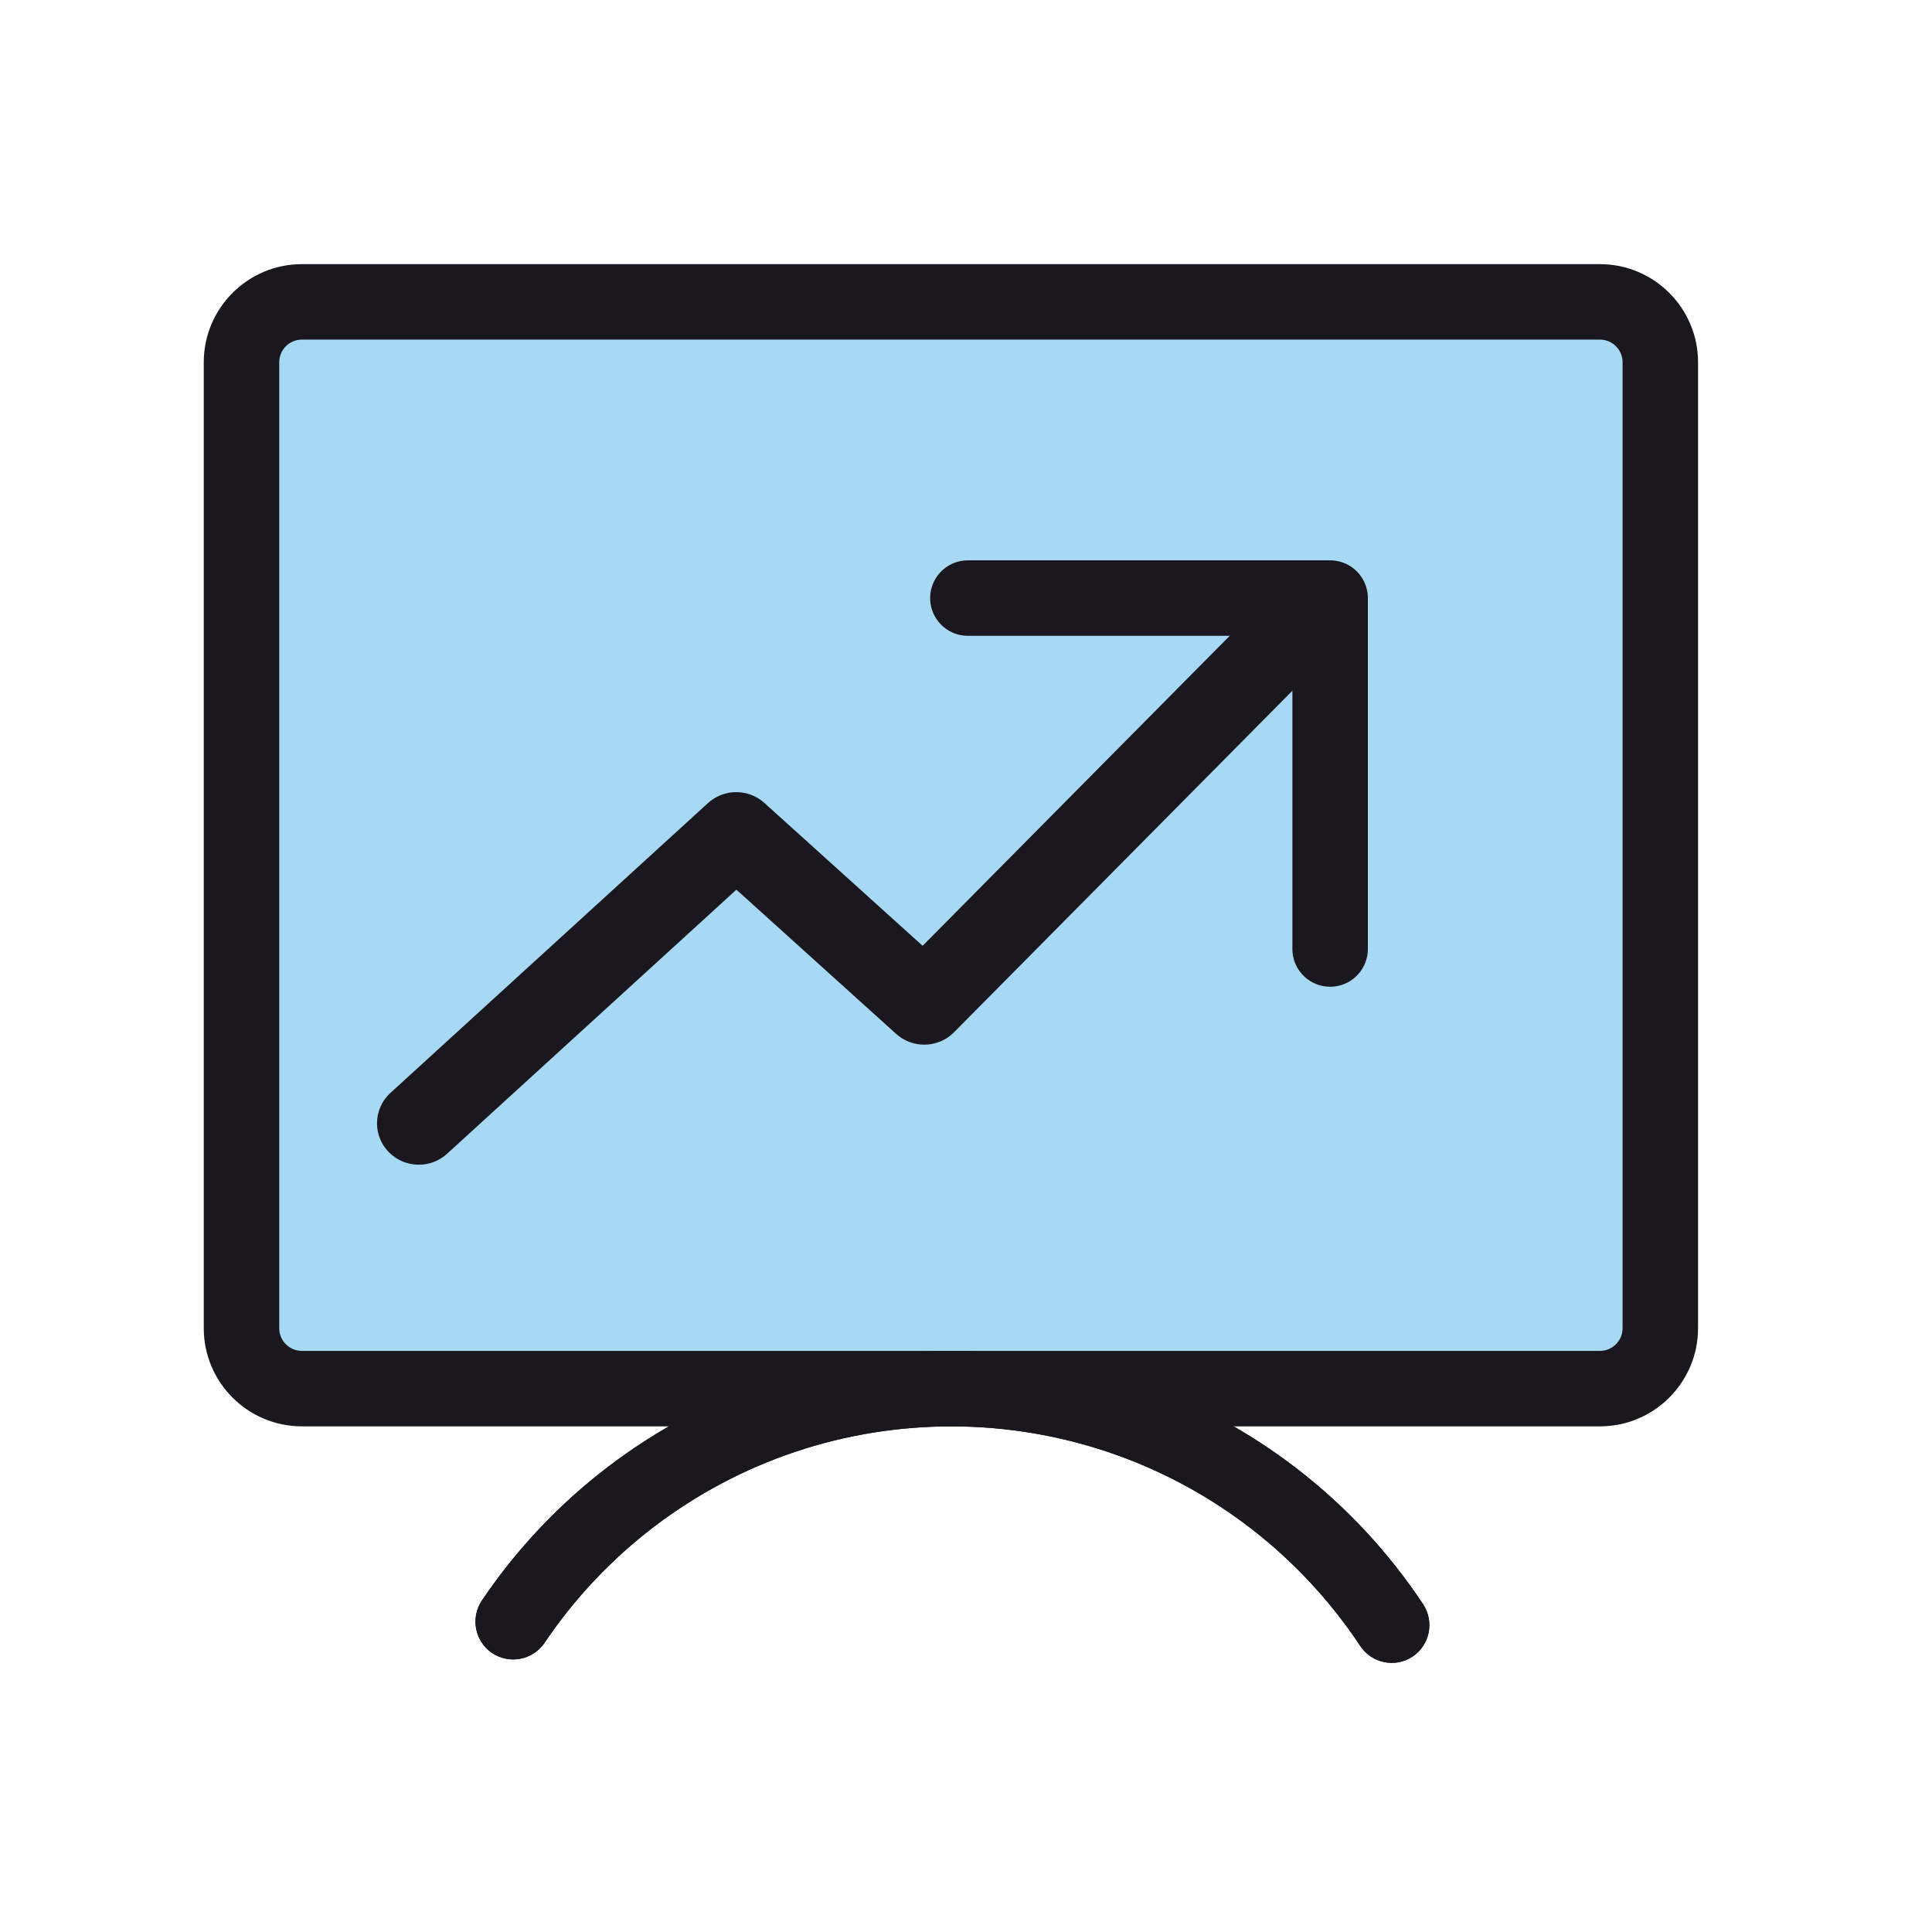 <svg xmlns="http://www.w3.org/2000/svg" viewBox="0 0 64 64" width="64" height="64" preserveAspectRatio="xMidYMid slice" style="width: 100%; height: 100%; transform: translate3d(0px, 0px, 0px); content-visibility: visible;"><defs><clipPath id="__lottie_element_89"><rect width="64" height="64" x="0" y="0"></rect></clipPath><clipPath id="__lottie_element_91"><path d="M0,0 L64,0 L64,64 L0,64z"></path></clipPath><clipPath id="__lottie_element_95"><path d="M0,0 L64,0 L64,64 L0,64z"></path></clipPath></defs><g clip-path="url(#__lottie_element_89)"><g clip-path="url(#__lottie_element_91)" transform="matrix(1,0,0,1,0,0)" opacity="1" style="display: block;"><g transform="matrix(1,0,0,1,0,0)" opacity="1" style="display: block;"><g opacity="1" transform="matrix(1,0,0,1,31.5,28)"><path fill="rgb(167,217,245)" fill-opacity="1" d=" M-21.5,-18 C-21.5,-18 21.5,-18 21.5,-18 C22.605,-18 23.5,-17.105 23.5,-16 C23.5,-16 23.5,16 23.5,16 C23.5,17.105 22.605,18 21.5,18 C21.5,18 -21.5,18 -21.5,18 C-22.605,18 -23.5,17.105 -23.5,16 C-23.5,16 -23.5,-16 -23.5,-16 C-23.5,-17.105 -22.605,-18 -21.5,-18z"></path></g><g opacity="1" transform="matrix(1,0,0,1,31.5,28)"><path fill="rgb(26,24,30)" fill-opacity="1" d=" M21.5,19.25 C21.5,19.25 -21.5,19.25 -21.5,19.25 C-23.292,19.25 -24.75,17.792 -24.75,16 C-24.75,16 -24.75,-16 -24.75,-16 C-24.75,-17.792 -23.292,-19.25 -21.5,-19.25 C-21.5,-19.25 21.5,-19.25 21.5,-19.25 C23.292,-19.25 24.75,-17.792 24.75,-16 C24.75,-16 24.75,16 24.75,16 C24.75,17.792 23.292,19.25 21.5,19.25z M-21.5,-16.75 C-21.914,-16.75 -22.25,-16.414 -22.25,-16 C-22.25,-16 -22.25,16 -22.25,16 C-22.25,16.413 -21.914,16.75 -21.5,16.75 C-21.5,16.75 21.5,16.75 21.5,16.75 C21.913,16.75 22.25,16.413 22.25,16 C22.25,16 22.25,-16 22.25,-16 C22.25,-16.414 21.913,-16.75 21.5,-16.75 C21.5,-16.75 -21.5,-16.75 -21.5,-16.75z"></path></g><path fill="rgb(26,24,30)" fill-opacity="1" d=" M45.06,54.52 C45.44,55.1 46.22,55.26 46.79,54.88 C47.37,54.49 47.52,53.72 47.14,53.14 C47.14,53.14 45.06,54.52 45.06,54.52z M37.2,46.95 C37.2,46.95 37.61,45.77 37.61,45.77 C37.61,45.77 37.2,46.95 37.2,46.95z M25.95,46.91 C25.95,46.91 25.55,45.72 25.55,45.72 C25.55,45.72 25.95,46.91 25.95,46.91z M15.96,53.02 C15.58,53.6 15.73,54.37 16.3,54.76 C16.88,55.14 17.65,54.99 18.04,54.42 C18.04,54.42 15.96,53.02 15.96,53.02z M47.14,53.14 C44.86,49.7 41.51,47.11 37.61,45.77 C37.61,45.77 36.8,48.13 36.8,48.13 C40.18,49.29 43.08,51.54 45.06,54.52 C45.06,54.52 47.14,53.14 47.14,53.14z M37.61,45.77 C33.7,44.43 29.47,44.41 25.55,45.72 C25.55,45.72 26.35,48.09 26.35,48.09 C29.74,46.96 33.41,46.97 36.8,48.13 C36.8,48.13 37.61,45.77 37.61,45.77z M25.55,45.72 C21.64,47.03 18.27,49.6 15.96,53.02 C15.96,53.02 18.04,54.42 18.04,54.42 C20.04,51.45 22.96,49.23 26.35,48.09 C26.35,48.09 25.55,45.72 25.55,45.72z"></path><g opacity="1" transform="matrix(1,0,0,1,31.551,49.834)"><path fill="rgb(26,24,30)" fill-opacity="1" d=" M13.508,4.691 C13.889,5.266 14.665,5.424 15.24,5.042 C15.816,4.661 15.973,3.884 15.592,3.309 C15.592,3.309 13.508,4.691 13.508,4.691z M5.652,-2.883 C5.652,-2.883 6.057,-4.066 6.057,-4.066 C6.057,-4.066 5.652,-2.883 5.652,-2.883z M-5.6,-2.926 C-5.6,-2.926 -5.997,-4.111 -5.997,-4.111 C-5.997,-4.111 -5.6,-2.926 -5.6,-2.926z M-15.587,3.189 C-15.973,3.762 -15.821,4.539 -15.249,4.924 C-14.676,5.31 -13.9,5.16 -13.514,4.587 C-13.514,4.587 -15.587,3.189 -15.587,3.189z M15.592,3.309 C13.312,-0.132 9.96,-2.724 6.057,-4.066 C6.057,-4.066 5.245,-1.702 5.245,-1.702 C8.628,-0.539 11.532,1.709 13.508,4.691 C13.508,4.691 15.592,3.309 15.592,3.309z M6.057,-4.066 C2.153,-5.407 -2.084,-5.423 -5.997,-4.111 C-5.997,-4.111 -5.202,-1.742 -5.202,-1.742 C-1.811,-2.878 1.862,-2.864 5.245,-1.702 C5.245,-1.702 6.057,-4.066 6.057,-4.066z M-5.997,-4.111 C-9.91,-2.799 -13.281,-0.234 -15.587,3.189 C-15.587,3.189 -13.514,4.587 -13.514,4.587 C-11.515,1.621 -8.594,-0.605 -5.202,-1.742 C-5.202,-1.742 -5.997,-4.111 -5.997,-4.111z"></path></g></g><g clip-path="url(#__lottie_element_95)" transform="matrix(1,0,0,1,0,0)" opacity="1" style="display: block;"><g transform="matrix(1.107,0,0,1.097,32,32)" opacity="1" style="display: block;"><g opacity="1" transform="matrix(1,0,0,1,0,0)"><path stroke-linecap="round" stroke-linejoin="round" fill-opacity="0" stroke="rgb(26,24,30)" stroke-opacity="1" stroke-width="2.5" d=" M-16.375,4.75 C-16.375,4.75 -6.875,-4 -6.875,-4 C-6.875,-4 -1.25,1.125 -1.25,1.125 C-1.25,1.125 4.95,-5.189 8.946,-9.26"></path></g></g><g transform="matrix(1,0,0,1,29.875,34.125)" opacity="1" style="display: block;"><g opacity="1" transform="matrix(1,0,0,1,0.312,-0.188)"><path stroke-linecap="round" stroke-linejoin="round" fill-opacity="0" stroke="rgb(26,24,30)" stroke-opacity="1" stroke-width="2.5" d=" M1.875,-14.125 C1.875,-14.125 13.875,-14.125 13.875,-14.125 C13.875,-14.125 13.875,-2.5 13.875,-2.5"></path></g></g></g></g></g></svg>